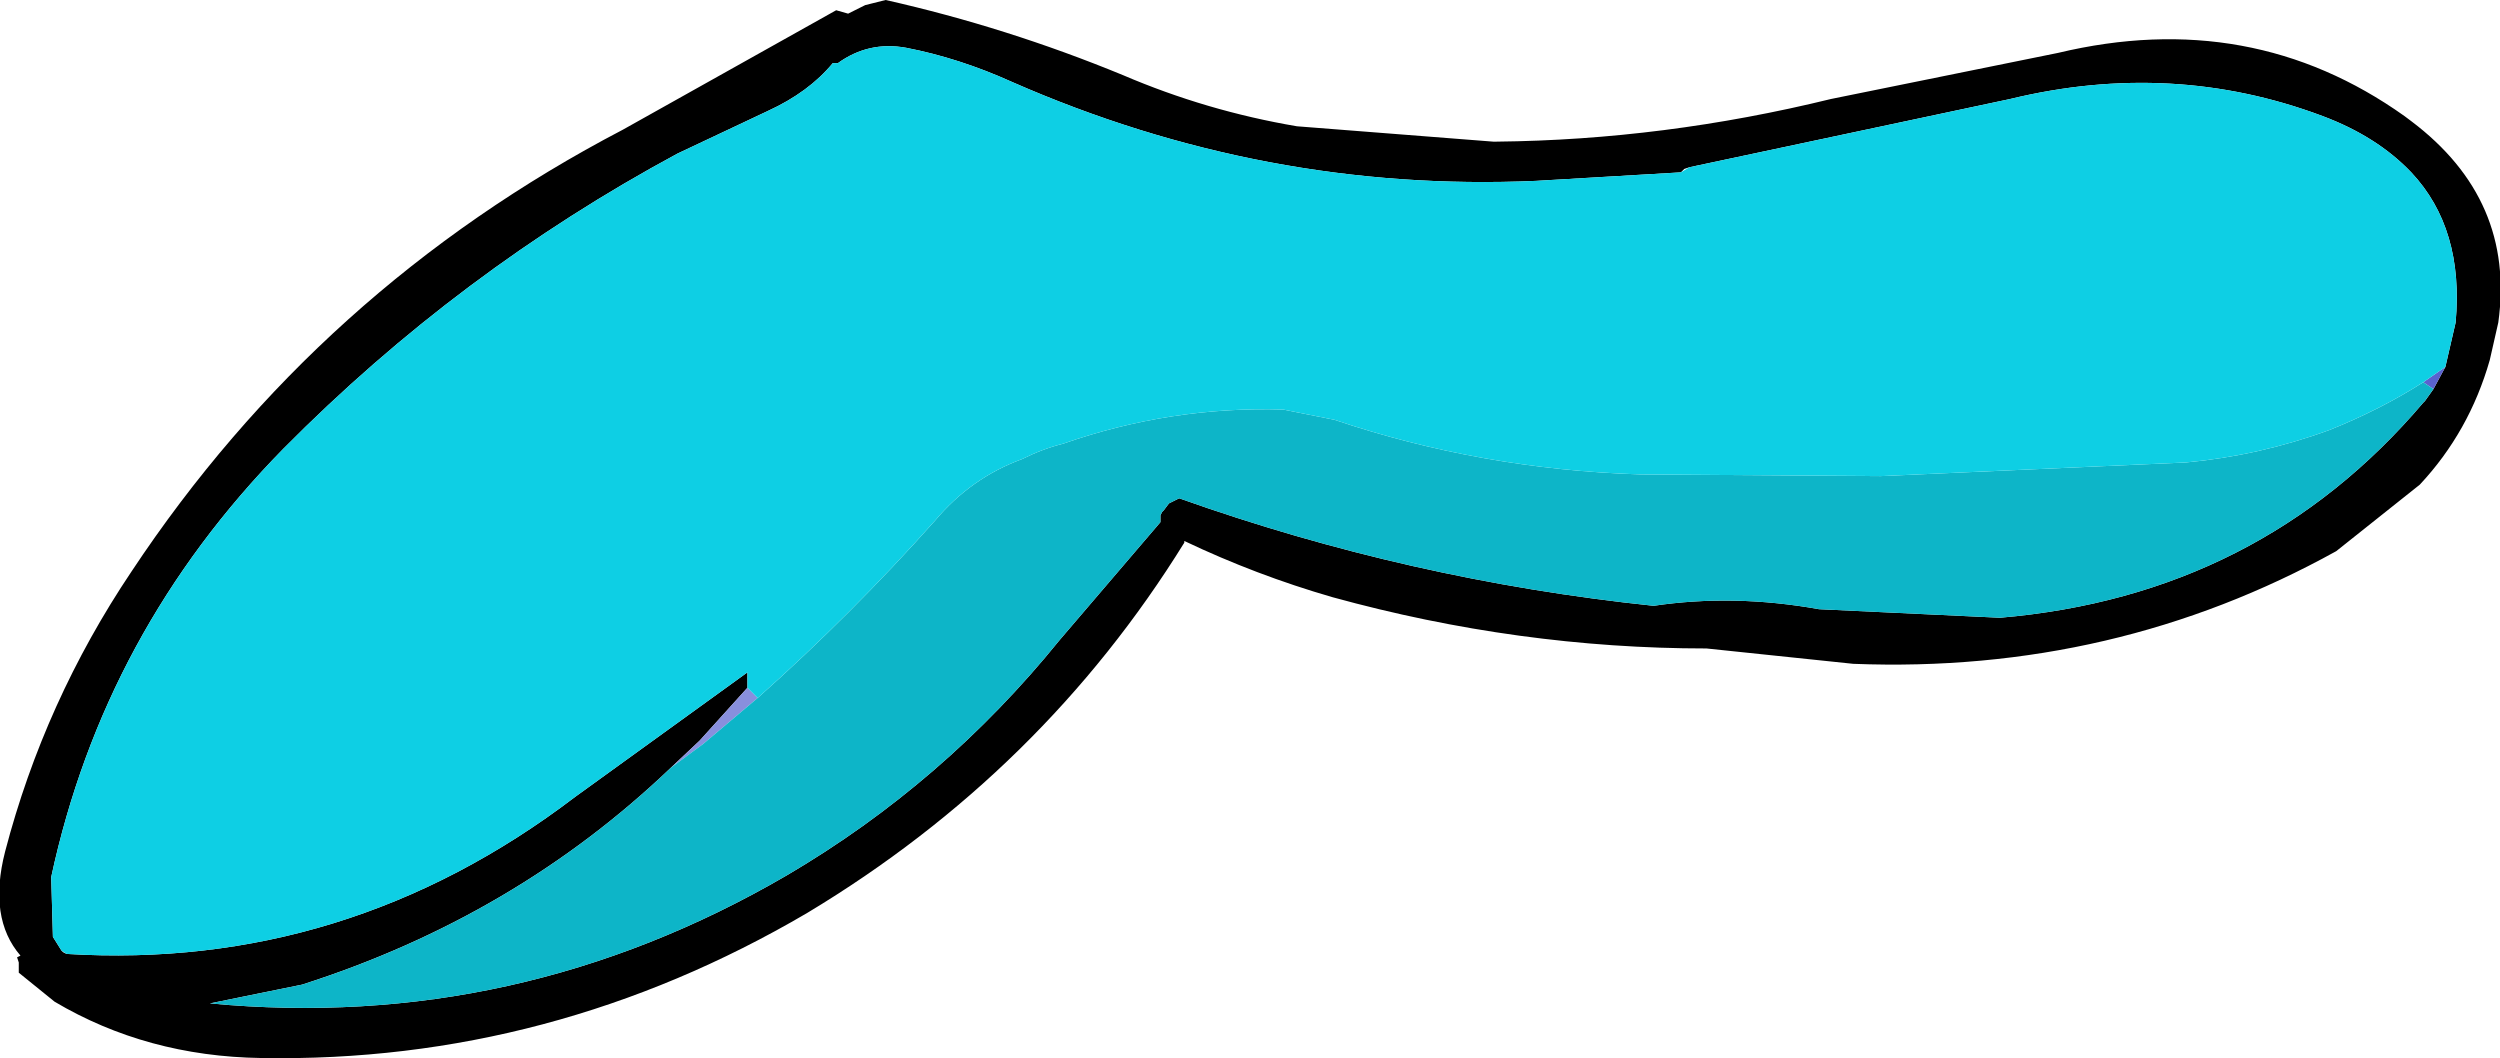 <?xml version="1.0" encoding="UTF-8" standalone="no"?>
<svg xmlns:xlink="http://www.w3.org/1999/xlink" height="31.0px" width="73.25px" xmlns="http://www.w3.org/2000/svg">
  <g transform="matrix(1.0, 0.0, 0.0, 1.0, 36.35, 11.4)">
    <path d="M-10.4 -11.4 Q-6.85 -10.6 -3.45 -9.2 -1.0 -8.15 1.65 -7.7 L7.4 -7.25 7.5 -7.25 Q12.4 -7.3 17.3 -8.5 L23.95 -9.85 Q29.6 -11.2 34.1 -8.0 L34.3 -7.85 Q37.35 -5.55 36.85 -1.95 L36.6 -0.85 Q36.0 1.25 34.55 2.8 L32.1 4.75 Q25.6 8.35 17.95 8.05 L13.65 7.6 Q8.15 7.6 2.7 6.1 0.45 5.45 -1.65 4.45 L-1.65 4.5 Q-5.8 11.2 -12.7 15.35 -20.2 19.75 -28.7 19.6 -32.05 19.55 -34.75 17.95 L-35.8 17.1 -35.8 16.8 -35.85 16.65 -35.75 16.6 Q-36.7 15.5 -36.2 13.55 -35.05 9.15 -32.5 5.35 -27.0 -2.95 -18.1 -7.6 L-11.85 -11.1 -11.5 -11.0 -11.0 -11.25 -10.4 -11.4 M12.9 -6.35 L8.65 -6.1 Q0.7 -5.75 -6.7 -9.0 -8.25 -9.7 -9.8 -10.0 -10.9 -10.2 -11.8 -9.55 L-11.95 -9.55 Q-12.65 -8.7 -13.85 -8.15 L-16.5 -6.9 Q-22.9 -3.45 -28.05 1.75 -33.3 7.1 -34.85 14.3 L-34.8 16.05 -34.55 16.45 -34.5 16.5 -34.4 16.55 Q-26.2 17.05 -19.5 11.95 L-14.45 8.3 -14.45 8.65 -14.45 8.75 -15.85 10.3 -16.7 11.1 Q-21.25 15.45 -27.5 17.45 L-30.2 18.0 Q-21.2 18.85 -13.3 14.25 -8.7 11.55 -5.3 7.35 L-2.35 3.9 -2.35 3.7 -2.3 3.6 -2.25 3.55 -2.1 3.35 -2.0 3.3 -1.8 3.2 Q4.95 5.6 12.1 6.35 14.45 6.0 16.95 6.45 L22.25 6.7 Q29.85 6.05 34.65 0.4 L34.7 0.35 34.95 0.0 35.3 -0.65 35.6 -1.95 Q35.85 -4.7 34.3 -6.35 33.3 -7.4 31.7 -8.0 27.3 -9.65 22.55 -8.5 L13.15 -6.5 13.0 -6.45 12.9 -6.35" fill="#000000" fill-rule="evenodd" stroke="none"/>
    <path d="M-16.7 11.1 L-15.85 10.3 -14.45 8.75 -14.15 9.05 -15.75 10.4 -16.7 11.1" fill="#888fdd" fill-rule="evenodd" stroke="none"/>
    <path d="M35.3 -0.65 L34.95 0.0 34.65 -0.2 35.3 -0.65" fill="#5a63cf" fill-rule="evenodd" stroke="none"/>
    <path d="M34.95 0.0 L34.7 0.35 34.65 0.4 Q29.85 6.05 22.25 6.7 L16.95 6.45 Q14.45 6.0 12.1 6.35 4.95 5.6 -1.8 3.2 L-2.0 3.3 -2.1 3.35 -2.25 3.55 -2.3 3.6 -2.35 3.7 -2.35 3.9 -5.3 7.35 Q-8.7 11.55 -13.3 14.25 -21.2 18.85 -30.2 18.0 L-27.5 17.45 Q-21.25 15.45 -16.7 11.1 L-15.75 10.4 -14.15 9.05 Q-11.4 6.6 -8.95 3.85 -7.9 2.6 -6.4 2.05 -5.8 1.75 -5.2 1.6 -2.05 0.5 1.25 0.6 L2.75 0.9 Q7.05 2.35 11.7 2.5 L18.75 2.55 27.7 2.15 Q29.85 1.95 31.9 1.2 33.4 0.6 34.65 -0.2 L34.95 0.0" fill="#0db5c8" fill-rule="evenodd" stroke="none"/>
    <path d="M-34.55 16.45 L-34.8 16.05 -34.85 14.3 Q-33.3 7.1 -28.05 1.75 -22.9 -3.45 -16.5 -6.9 L-13.85 -8.15 Q-12.65 -8.7 -11.95 -9.55 L-11.8 -9.55 Q-10.9 -10.2 -9.8 -10.0 -8.25 -9.7 -6.7 -9.0 0.7 -5.75 8.65 -6.1 L12.9 -6.35 13.15 -6.5 22.55 -8.5 Q27.3 -9.65 31.7 -8.0 33.3 -7.4 34.3 -6.35 35.85 -4.7 35.6 -1.95 L35.3 -0.65 34.65 -0.2 Q33.4 0.6 31.9 1.2 29.85 1.95 27.7 2.15 L18.75 2.55 11.7 2.5 Q7.05 2.35 2.75 0.9 L1.25 0.6 Q-2.05 0.5 -5.2 1.6 -5.8 1.75 -6.4 2.05 -7.9 2.6 -8.95 3.85 -11.4 6.6 -14.15 9.05 L-14.45 8.75 -14.45 8.65 -14.45 8.3 -19.5 11.95 Q-26.2 17.05 -34.4 16.55 L-34.55 16.45" fill="#0ecfe4" fill-rule="evenodd" stroke="none"/>
  </g>
</svg>
